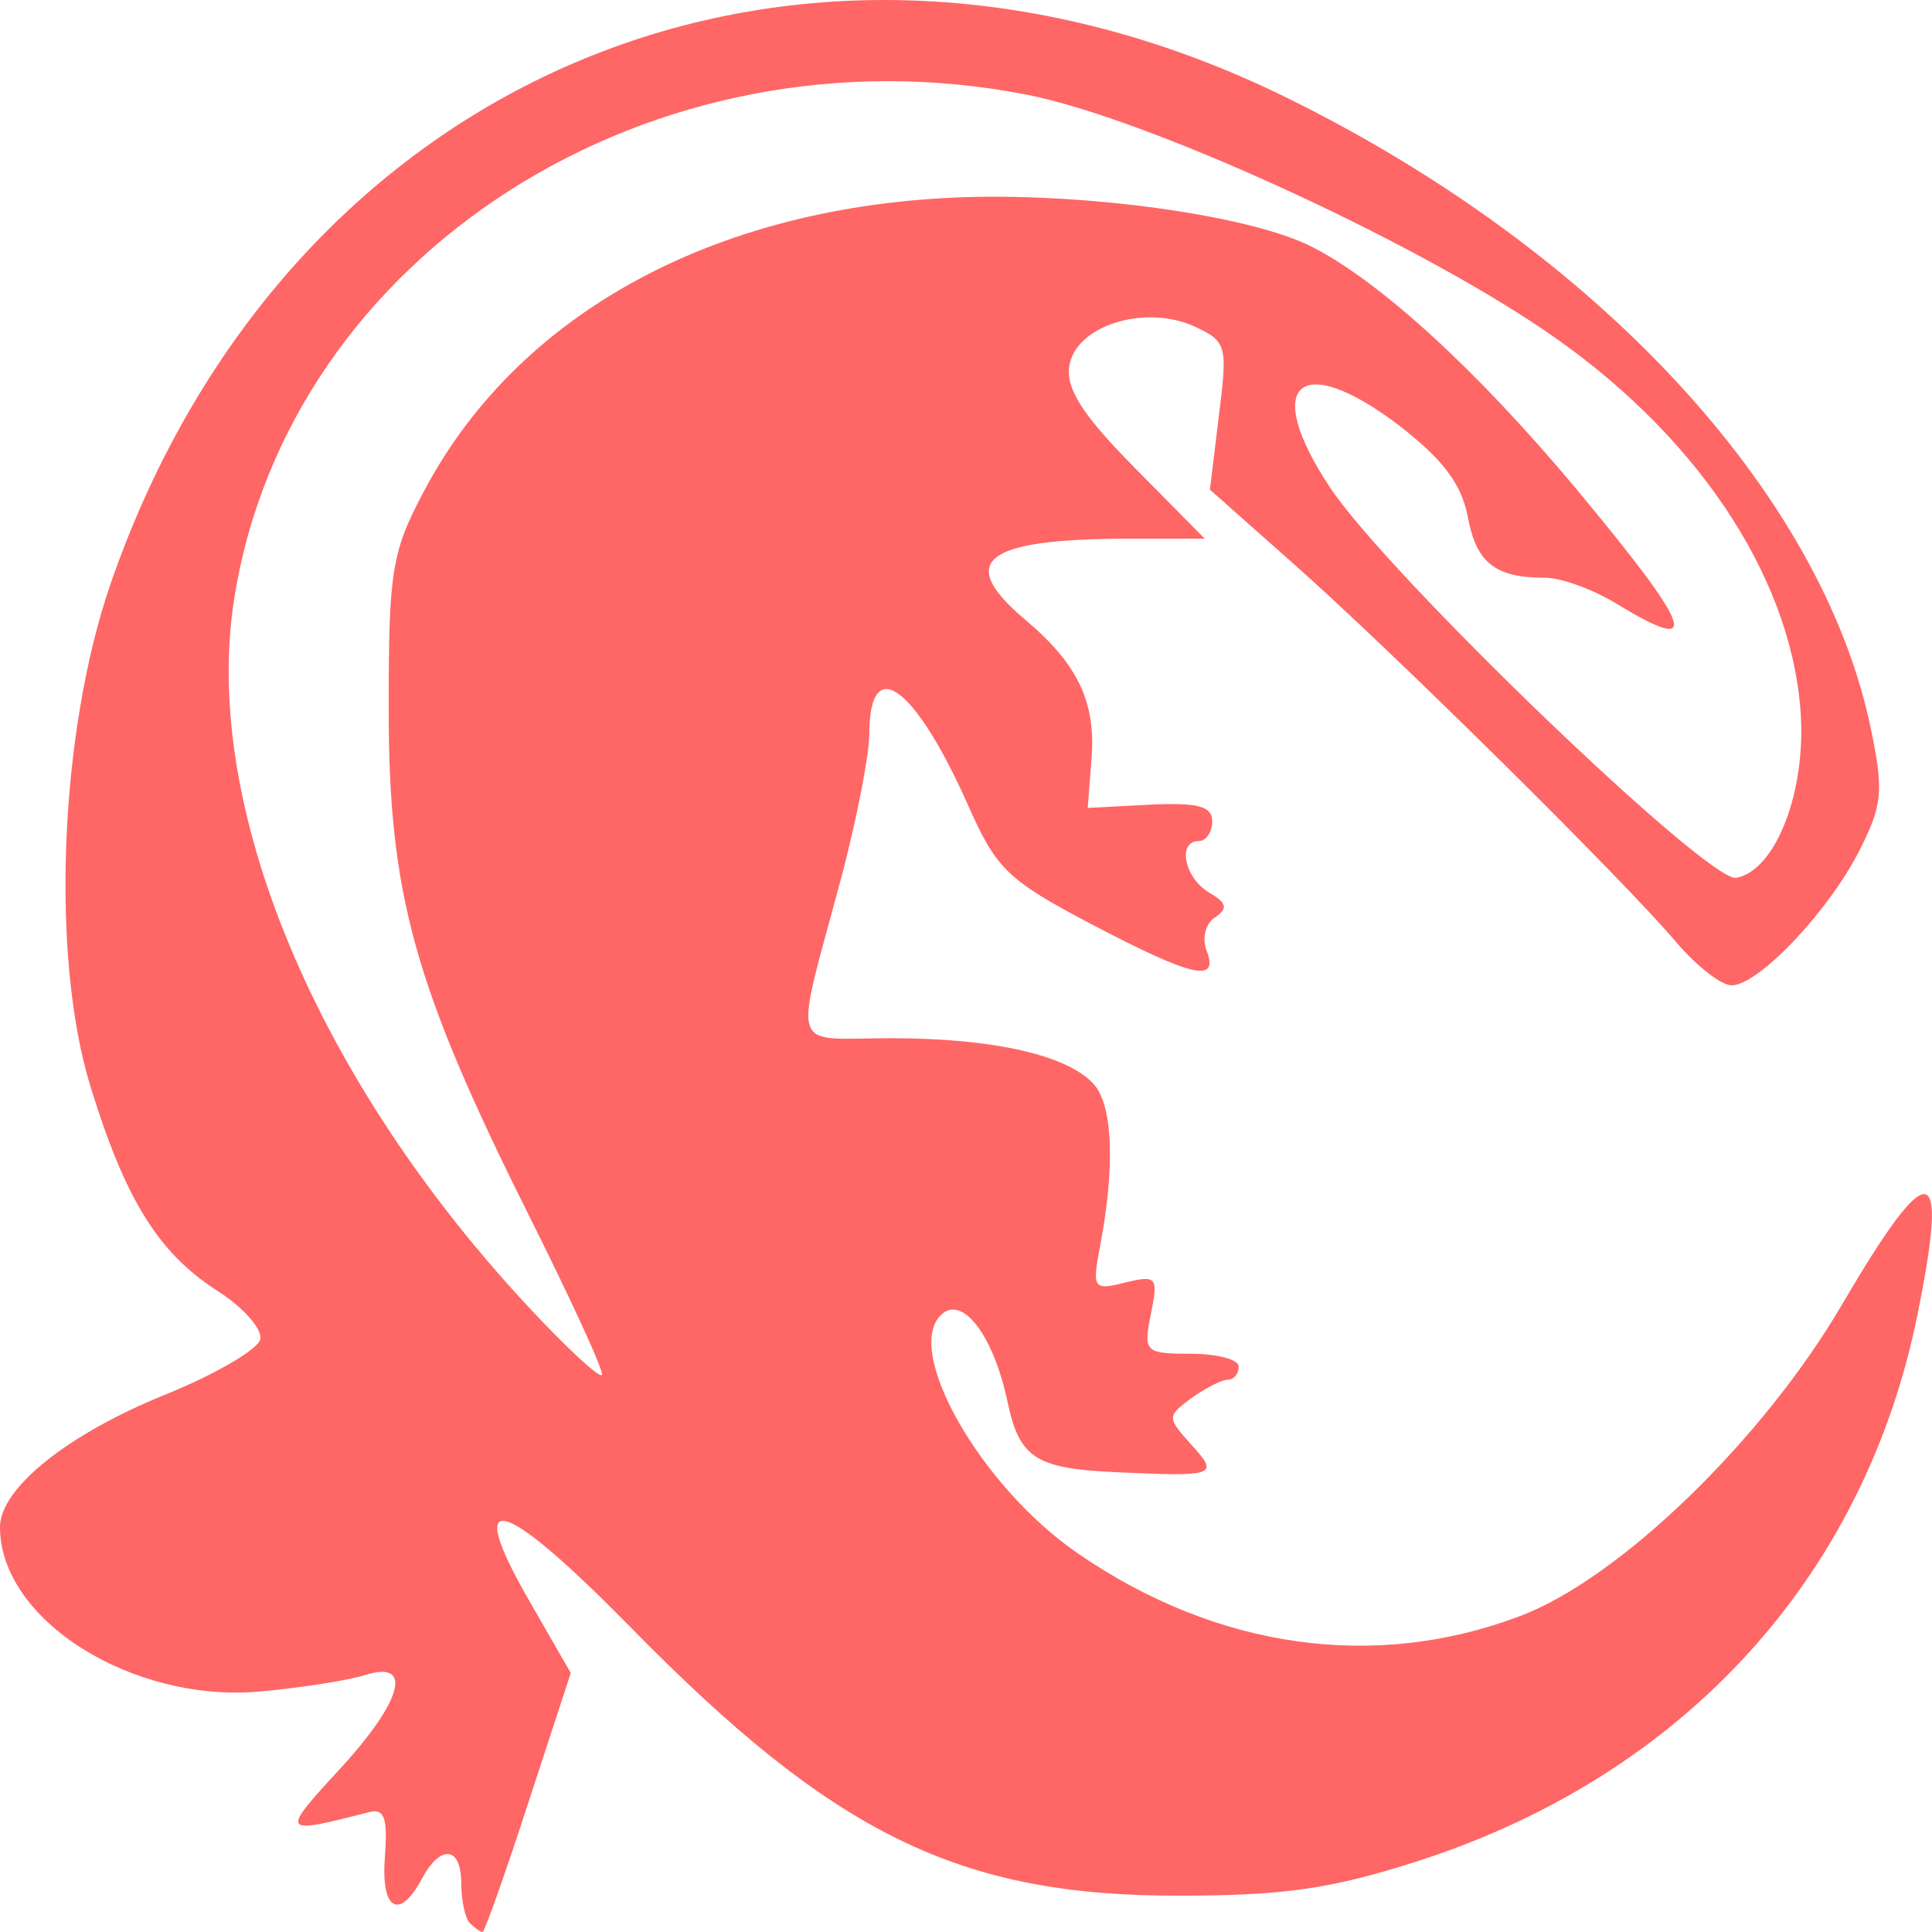
<svg xmlns="http://www.w3.org/2000/svg" xmlns:xlink="http://www.w3.org/1999/xlink" width="16px" height="16px" viewBox="0 0 16 16" version="1.1">
<g id="surface1">
<path style=" stroke:none;fill-rule:nonzero;fill:#ff6666;fill-opacity:1;" d="M 3.891 15.926 C 3.852 15.887 3.82 15.738 3.82 15.598 C 3.82 15.289 3.648 15.27 3.492 15.562 C 3.305 15.91 3.152 15.816 3.188 15.371 C 3.211 15.055 3.184 14.973 3.055 15.008 C 2.324 15.195 2.32 15.188 2.809 14.656 C 3.332 14.09 3.426 13.746 3.027 13.871 C 2.895 13.914 2.5 13.977 2.156 14.008 C 1.094 14.105 0 13.414 0 12.648 C 0 12.324 0.562 11.875 1.375 11.547 C 1.789 11.379 2.141 11.172 2.156 11.09 C 2.172 11.004 2.012 10.824 1.797 10.688 C 1.312 10.375 1.039 9.938 0.75 9 C 0.418 7.926 0.492 6.066 0.914 4.84 C 2.379 0.594 6.637 -1.168 10.656 0.809 C 13.227 2.074 15.086 4.082 15.492 6.027 C 15.602 6.555 15.59 6.668 15.395 7.051 C 15.137 7.555 14.562 8.16 14.34 8.16 C 14.254 8.16 14.051 8 13.887 7.809 C 13.457 7.297 11.516 5.379 10.707 4.664 L 10.02 4.055 L 10.094 3.445 C 10.168 2.859 10.16 2.828 9.891 2.703 C 9.477 2.516 8.902 2.699 8.855 3.035 C 8.828 3.223 8.969 3.441 9.398 3.875 L 9.977 4.461 L 9.324 4.461 C 8.145 4.465 7.914 4.648 8.496 5.137 C 8.926 5.5 9.078 5.816 9.039 6.289 L 9.008 6.691 L 9.523 6.664 C 9.918 6.645 10.039 6.676 10.039 6.801 C 10.039 6.891 9.988 6.965 9.93 6.965 C 9.746 6.965 9.809 7.27 10.012 7.391 C 10.16 7.477 10.172 7.523 10.062 7.598 C 9.984 7.645 9.953 7.77 9.992 7.871 C 10.098 8.145 9.879 8.094 9.035 7.652 C 8.34 7.285 8.25 7.199 8.008 6.648 C 7.57 5.672 7.199 5.406 7.199 6.082 C 7.199 6.246 7.098 6.77 6.973 7.246 C 6.57 8.754 6.523 8.598 7.379 8.598 C 8.238 8.598 8.859 8.742 9.066 8.988 C 9.215 9.168 9.234 9.664 9.113 10.305 C 9.043 10.676 9.051 10.688 9.32 10.621 C 9.578 10.559 9.594 10.574 9.531 10.883 C 9.469 11.195 9.48 11.211 9.859 11.211 C 10.078 11.211 10.258 11.258 10.258 11.316 C 10.258 11.379 10.219 11.426 10.168 11.426 C 10.117 11.426 9.984 11.496 9.867 11.578 C 9.664 11.73 9.664 11.738 9.863 11.961 C 10.102 12.223 10.074 12.23 9.219 12.191 C 8.574 12.16 8.441 12.07 8.344 11.609 C 8.23 11.07 7.98 10.734 7.805 10.879 C 7.465 11.16 8.117 12.312 8.93 12.867 C 10.078 13.656 11.387 13.84 12.59 13.383 C 13.41 13.074 14.598 11.926 15.254 10.805 C 15.984 9.559 16.145 9.582 15.879 10.891 C 15.438 13.066 13.938 14.707 11.738 15.414 C 11.031 15.641 10.641 15.699 9.766 15.699 C 7.941 15.703 6.902 15.191 5.215 13.469 C 4.152 12.387 3.836 12.305 4.379 13.25 L 4.727 13.855 L 4.375 14.93 C 4.184 15.52 4.012 16 3.996 16 C 3.98 16 3.934 15.969 3.895 15.93 Z M 4.375 10.055 C 3.43 8.164 3.219 7.406 3.219 5.875 C 3.219 4.727 3.242 4.574 3.512 4.066 C 4.324 2.531 6.062 1.633 8.227 1.629 C 9.246 1.629 10.395 1.809 10.855 2.039 C 11.422 2.324 12.23 3.062 13.059 4.055 C 14.023 5.215 14.102 5.434 13.395 5.004 C 13.199 4.883 12.93 4.785 12.801 4.785 C 12.383 4.785 12.227 4.664 12.156 4.281 C 12.102 4.004 11.949 3.805 11.586 3.523 C 10.758 2.895 10.445 3.18 11.016 4.039 C 11.496 4.762 14.148 7.312 14.379 7.27 C 14.711 7.207 14.965 6.539 14.91 5.871 C 14.82 4.742 14.023 3.566 12.777 2.727 C 11.637 1.957 9.48 0.977 8.508 0.785 C 5.406 0.176 2.383 2.102 1.938 4.969 C 1.672 6.688 2.625 8.957 4.406 10.855 C 4.703 11.172 4.961 11.41 4.984 11.387 C 5.008 11.367 4.73 10.766 4.375 10.055 Z M 4.375 10.055 "/>
</g>
</svg>
